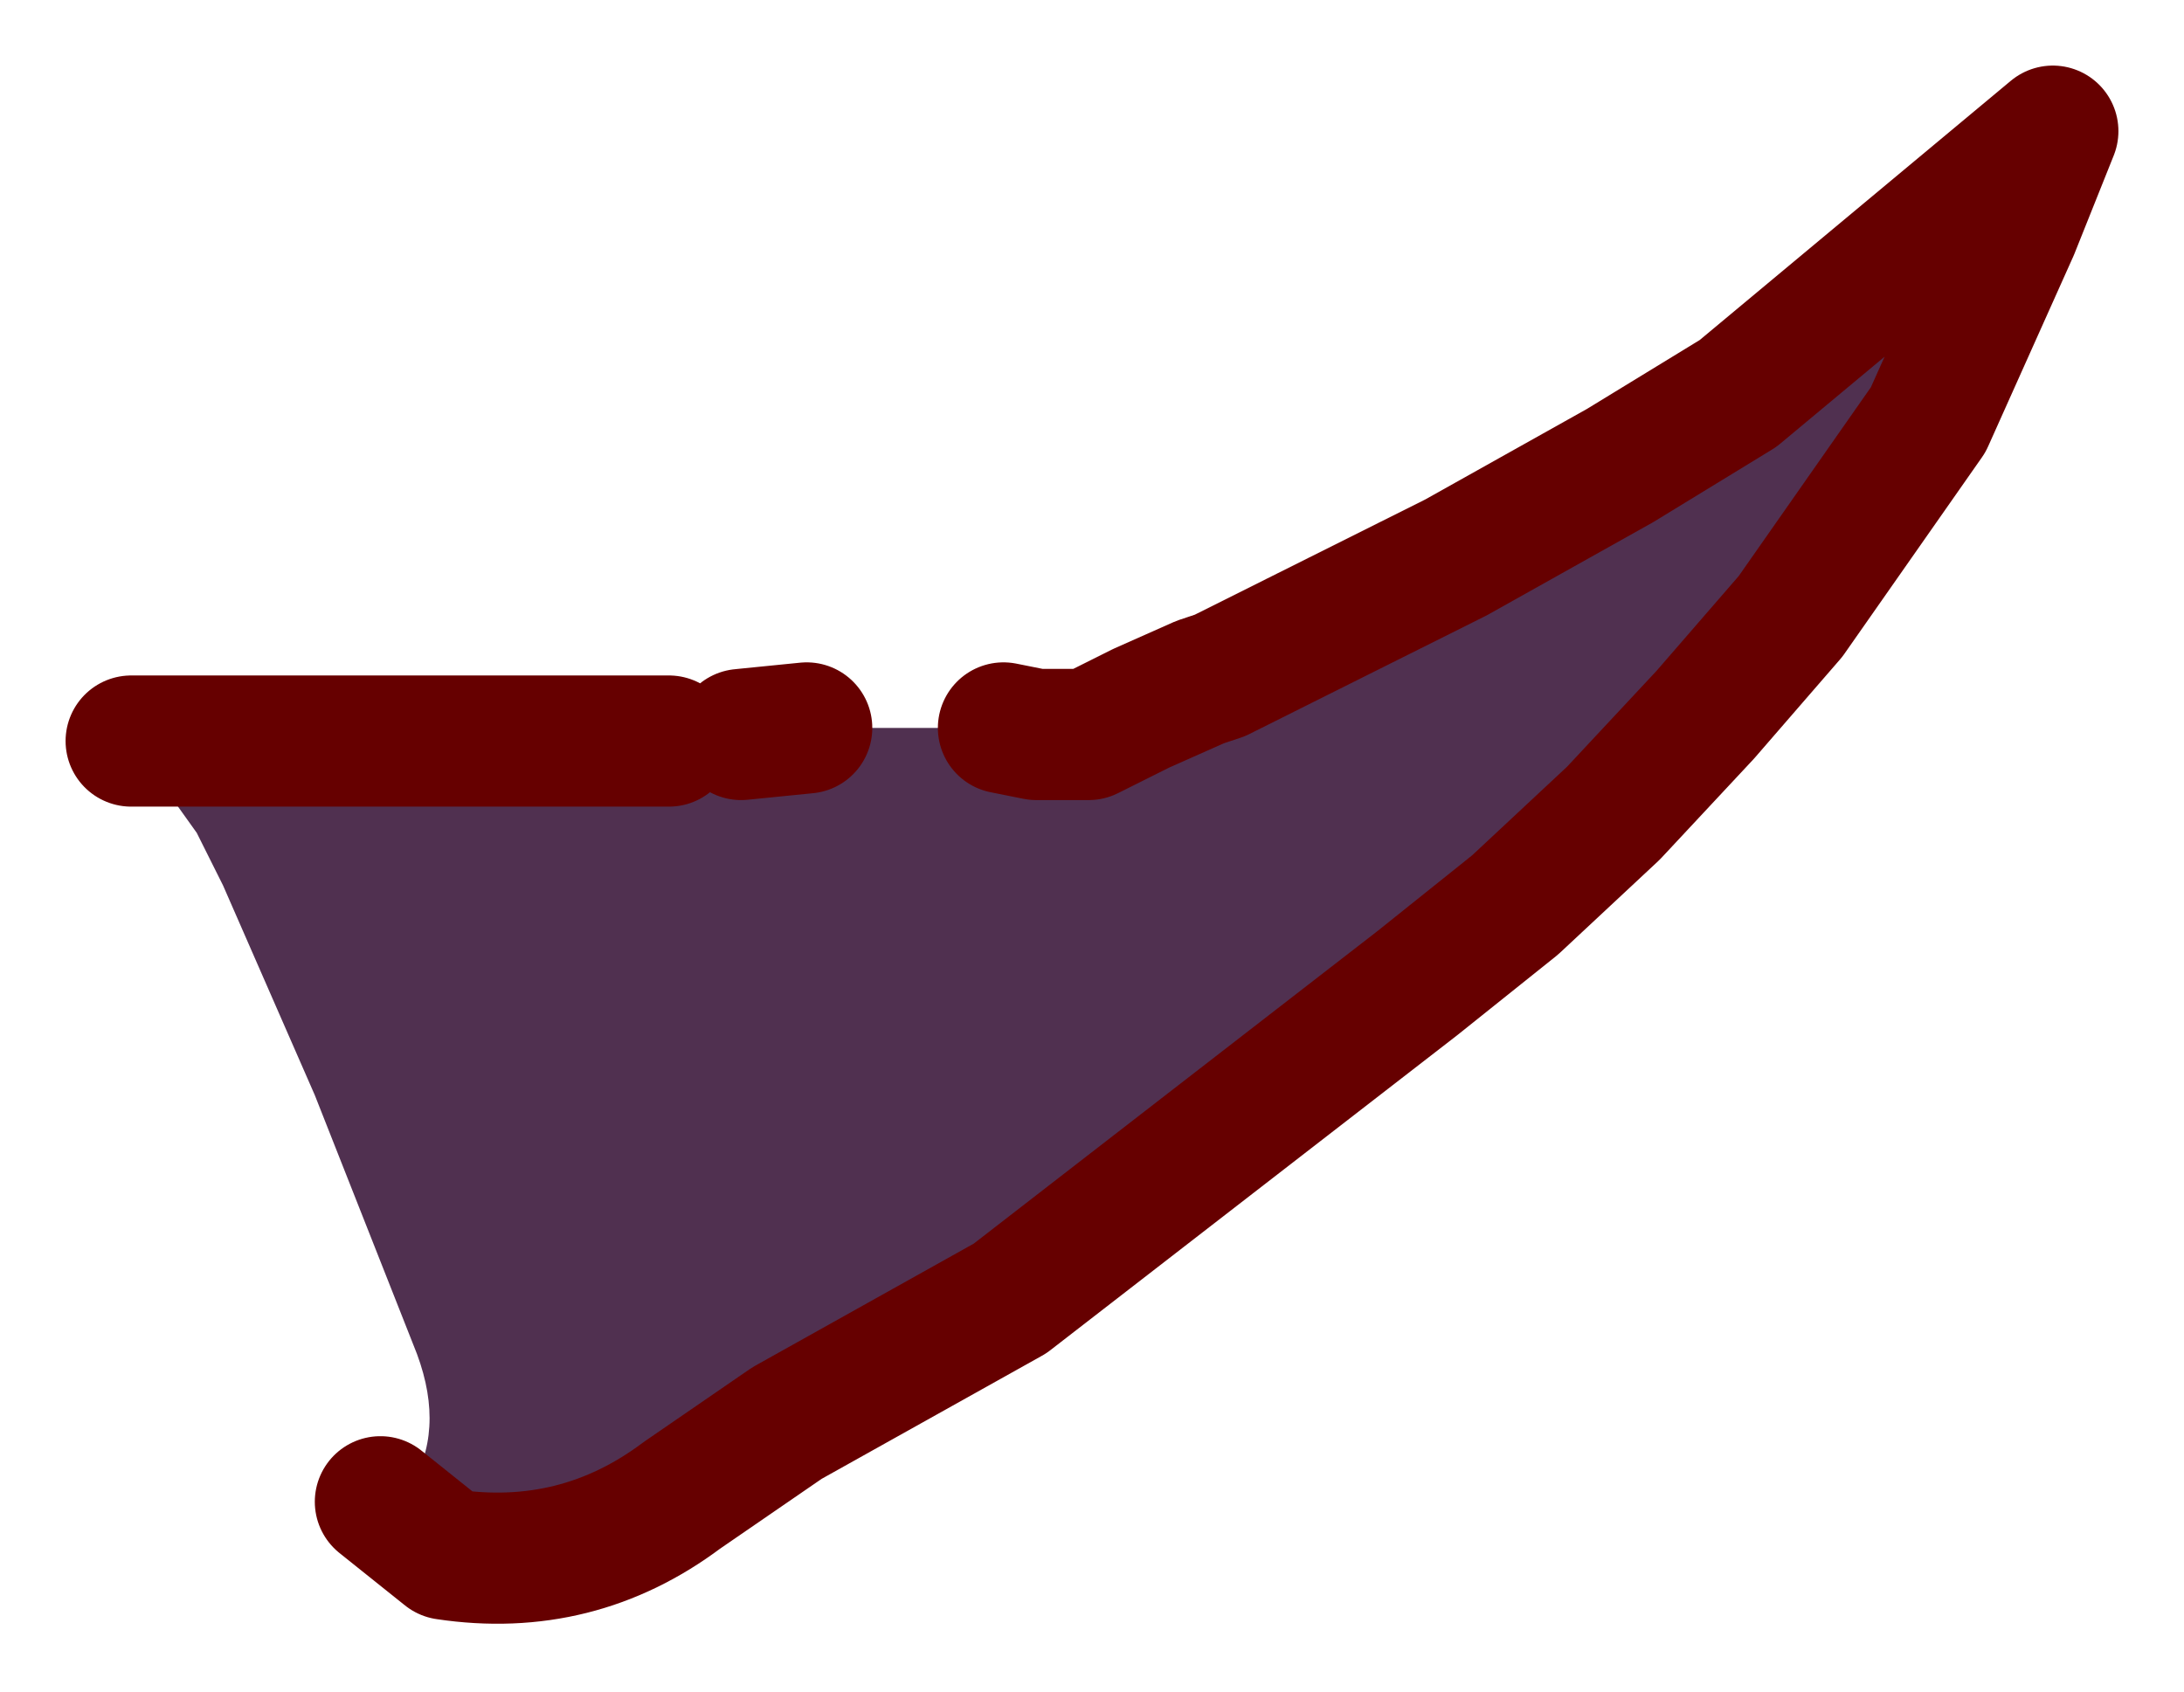 <?xml version="1.0" encoding="UTF-8" standalone="no"?>
<svg xmlns:xlink="http://www.w3.org/1999/xlink" height="12.9px" width="16.65px" xmlns="http://www.w3.org/2000/svg">
  <g transform="matrix(1.0, 0.0, 0.0, 1.0, 8, 6.45)">
    <path d="M-0.35 -0.9 L-0.1 -0.85 0.3 -0.85 0.7 -1.05 1.15 -1.25 1.3 -1.3 3.1 -2.2 4.35 -2.9 5.25 -3.45 7.65 -5.45 7.35 -4.7 6.7 -3.25 5.65 -1.75 5.0 -1.0 4.3 -0.25 3.55 0.45 2.8 1.05 1.25 2.25 -0.3 3.45 -2.0 4.4 -2.8 4.95 Q-3.6 5.55 -4.6 5.4 L-4.85 4.85 Q-4.6 4.4 -4.85 3.8 L-5.6 1.9 -6.3 0.3 -6.5 -0.1 -7.0 -0.8 -2.9 -0.8 -2.35 -0.85 -2.15 -0.9 -1.85 -0.9 -0.45 -0.9 -0.35 -0.9 M-2.35 -0.85 L-1.85 -0.9 -2.35 -0.85" fill="#503050" fill-rule="evenodd" stroke="none"/>
    <path d="M-4.6 5.4 Q-3.6 5.55 -2.8 4.95 L-2.0 4.4 -0.3 3.45 1.25 2.25 2.8 1.05 3.55 0.45 4.3 -0.25 5.0 -1.0 5.65 -1.75 6.7 -3.25 7.35 -4.7 7.65 -5.45 5.25 -3.45 4.35 -2.9 3.1 -2.2 1.3 -1.3 1.15 -1.25 0.7 -1.05 0.3 -0.85 -0.1 -0.85 -0.35 -0.9 M-1.85 -0.9 L-2.35 -0.85 M-2.9 -0.8 L-7.0 -0.8 M-4.6 5.4 L-5.1 5.0" fill="none" stroke="#660000" stroke-linecap="round" stroke-linejoin="round" stroke-width="1"/>
  </g>
</svg>
